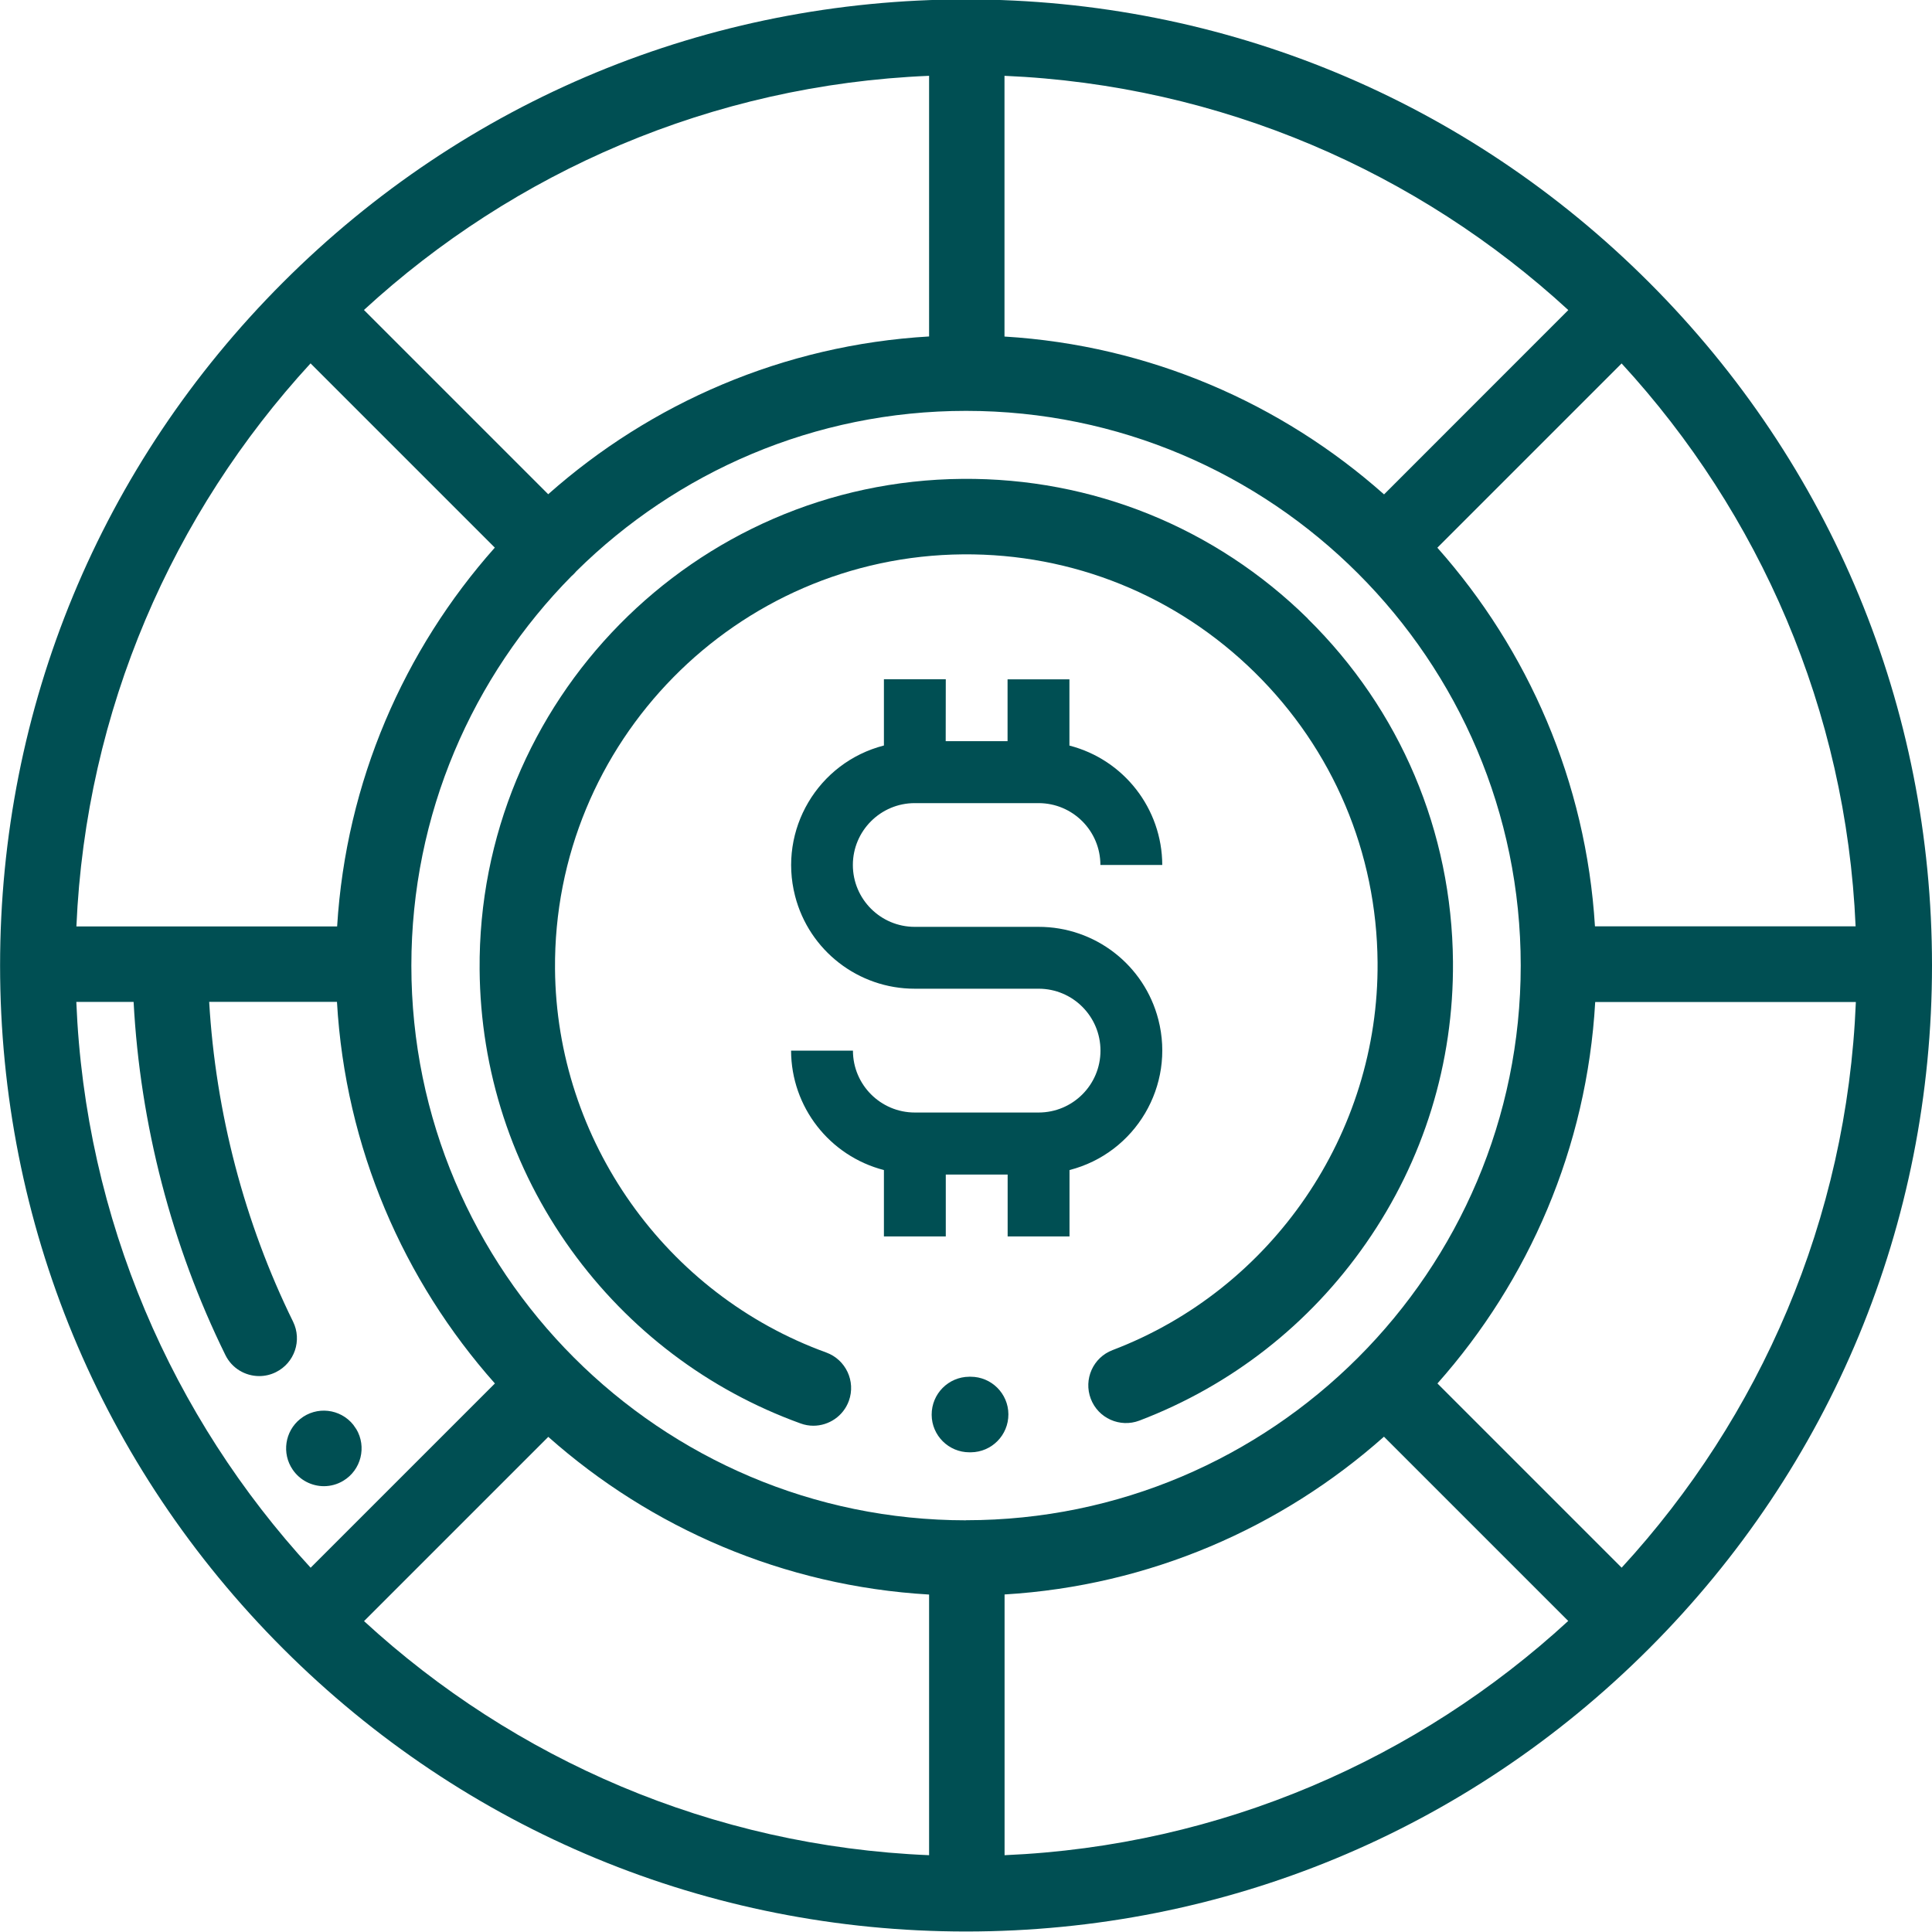 <?xml version="1.0" encoding="UTF-8"?>
<!-- Created with Inkscape (http://www.inkscape.org/) -->
<svg width="23.267mm" height="23.267mm" version="1.1" viewBox="0 0 23.267 23.267" xmlns="http://www.w3.org/2000/svg" xmlns:cc="http://creativecommons.org/ns#" xmlns:dc="http://purl.org/dc/elements/1.1/" xmlns:rdf="http://www.w3.org/1999/02/22-rdf-syntax-ns#">
 <g transform="translate(249.76 -178.78)" fill="#004f53">
  <path d="m-230.23 197.66-2.219-2.219c1.099-1.238 1.8-2.837 1.9-4.594h3.139c-0.106 2.621-1.157 5.003-2.821 6.813m-7.895-0.571c-3.683 0-6.68-2.997-6.68-6.68 0-1.827 0.738-3.485 1.931-4.693 0.011-9e-3 0.021-0.018 0.03-0.028 0.01-0.01 0.019-0.02 0.027-0.03 1.207-1.192 2.865-1.93 4.692-1.93 3.683 0 6.68 2.997 6.68 6.68 0 3.684-2.997 6.68-6.68 6.68m0.464 0.894c1.748-0.105 3.337-0.805 4.569-1.9l2.219 2.219c-1.804 1.659-4.177 2.709-6.788 2.821zm-5.495-1.898c1.236 1.097 2.832 1.797 4.586 1.899v3.139c-2.618-0.108-4.997-1.157-6.805-2.819zm4.586-13.252c-1.754 0.102-3.35 0.803-4.587 1.9l-2.219-2.219c1.808-1.662 4.188-2.712 6.806-2.82zm5.479 1.902c-1.233-1.095-2.823-1.795-4.571-1.901v-3.14c2.612 0.112 4.985 1.162 6.79 2.821zm-12.928-1.578 2.219 2.219c-1.093 1.23-1.792 2.818-1.899 4.562h-3.14c0.113-2.609 1.163-4.978 2.82-6.781m-2.821 7.69h0.69c0.078 1.472 0.458 2.937 1.105 4.252 0.079 0.161 0.24 0.254 0.408 0.254 0.067 0 0.136-0.015 0.2-0.047 0.225-0.111 0.318-0.383 0.207-0.609-0.586-1.192-0.932-2.517-1.01-3.851h1.539c0.101 1.758 0.802 3.357 1.902 4.596l-2.219 2.219c-1.665-1.81-2.716-4.193-2.822-6.815m18.289-0.909c-0.107-1.744-0.806-3.33-1.898-4.56l2.219-2.219c1.657 1.802 2.705 4.171 2.818 6.779zm0.652-7.755c-2.197-2.197-5.119-3.408-8.226-3.408s-6.029 1.21-8.226 3.408c-2.197 2.197-3.407 5.119-3.407 8.226 0 3.108 1.21 6.029 3.407 8.226 2.197 2.197 5.119 3.408 8.226 3.408s6.029-1.21 8.226-3.408c2.197-2.197 3.407-5.119 3.407-8.226 0-3.107-1.21-6.029-3.407-8.226"/>
  <path d="m-245.47 195.99c-0.011-0.017-0.023-0.035-0.035-0.051-0.157-0.196-0.443-0.228-0.639-0.071-0.187 0.15-0.224 0.417-0.091 0.611 0.087 0.128 0.23 0.199 0.376 0.199 0.079 0 0.16-0.021 0.233-0.065 0.215-0.129 0.285-0.409 0.156-0.624"/>
  <path d="m-238.07 195.36h-0.018c-0.251 2e-3 -0.453 0.206-0.452 0.458 1e-3 0.25 0.205 0.452 0.454 0.452h0.018c0.251-2e-3 0.453-0.206 0.452-0.458-1e-3 -0.25-0.205-0.452-0.454-0.452"/>
  <path d="m-234.01 186.23c-1.116-1.098-2.595-1.696-4.159-1.683-3.232 0.026-5.841 2.677-5.815 5.91 0.01 1.22 0.391 2.387 1.101 3.374 0.695 0.964 1.65 1.688 2.763 2.091 0.051 0.019 0.104 0.028 0.155 0.028 0.186 0 0.361-0.115 0.428-0.3 0.085-0.236-0.037-0.496-0.273-0.582-1.936-0.702-3.249-2.558-3.266-4.618-0.022-2.731 2.182-4.971 4.913-4.994 1.322-0.011 2.571 0.495 3.514 1.422 0.943 0.928 1.469 2.168 1.479 3.491 0.017 2.06-1.266 3.937-3.191 4.67-0.235 0.089-0.352 0.352-0.263 0.586 0.089 0.235 0.352 0.352 0.586 0.263 1.107-0.422 2.051-1.16 2.729-2.136 0.695-0.998 1.057-2.171 1.047-3.391-0.013-1.566-0.634-3.033-1.75-4.131"/>
  <path d="m-238.37 186.96h-0.745v0.798c-0.796 0.205-1.275 1.016-1.07 1.812 0.169 0.658 0.763 1.118 1.442 1.117h1.491c0.412 0 0.745 0.334 0.745 0.746 0 0.412-0.334 0.745-0.745 0.745h-1.491c-0.411 0-0.745-0.334-0.745-0.745h-0.745c2e-3 0.678 0.462 1.268 1.118 1.438v0.799h0.745v-0.745h0.745v0.745h0.745v-0.799c0.796-0.205 1.275-1.016 1.07-1.812-0.169-0.658-0.763-1.118-1.443-1.117h-1.491c-0.411 0-0.745-0.334-0.745-0.745s0.334-0.745 0.745-0.745h1.491c0.412 0 0.745 0.334 0.745 0.745h0.745c-2e-3 -0.678-0.462-1.269-1.118-1.438v-0.798h-0.745v0.745h-0.745z"/>
 </g>
</svg>
